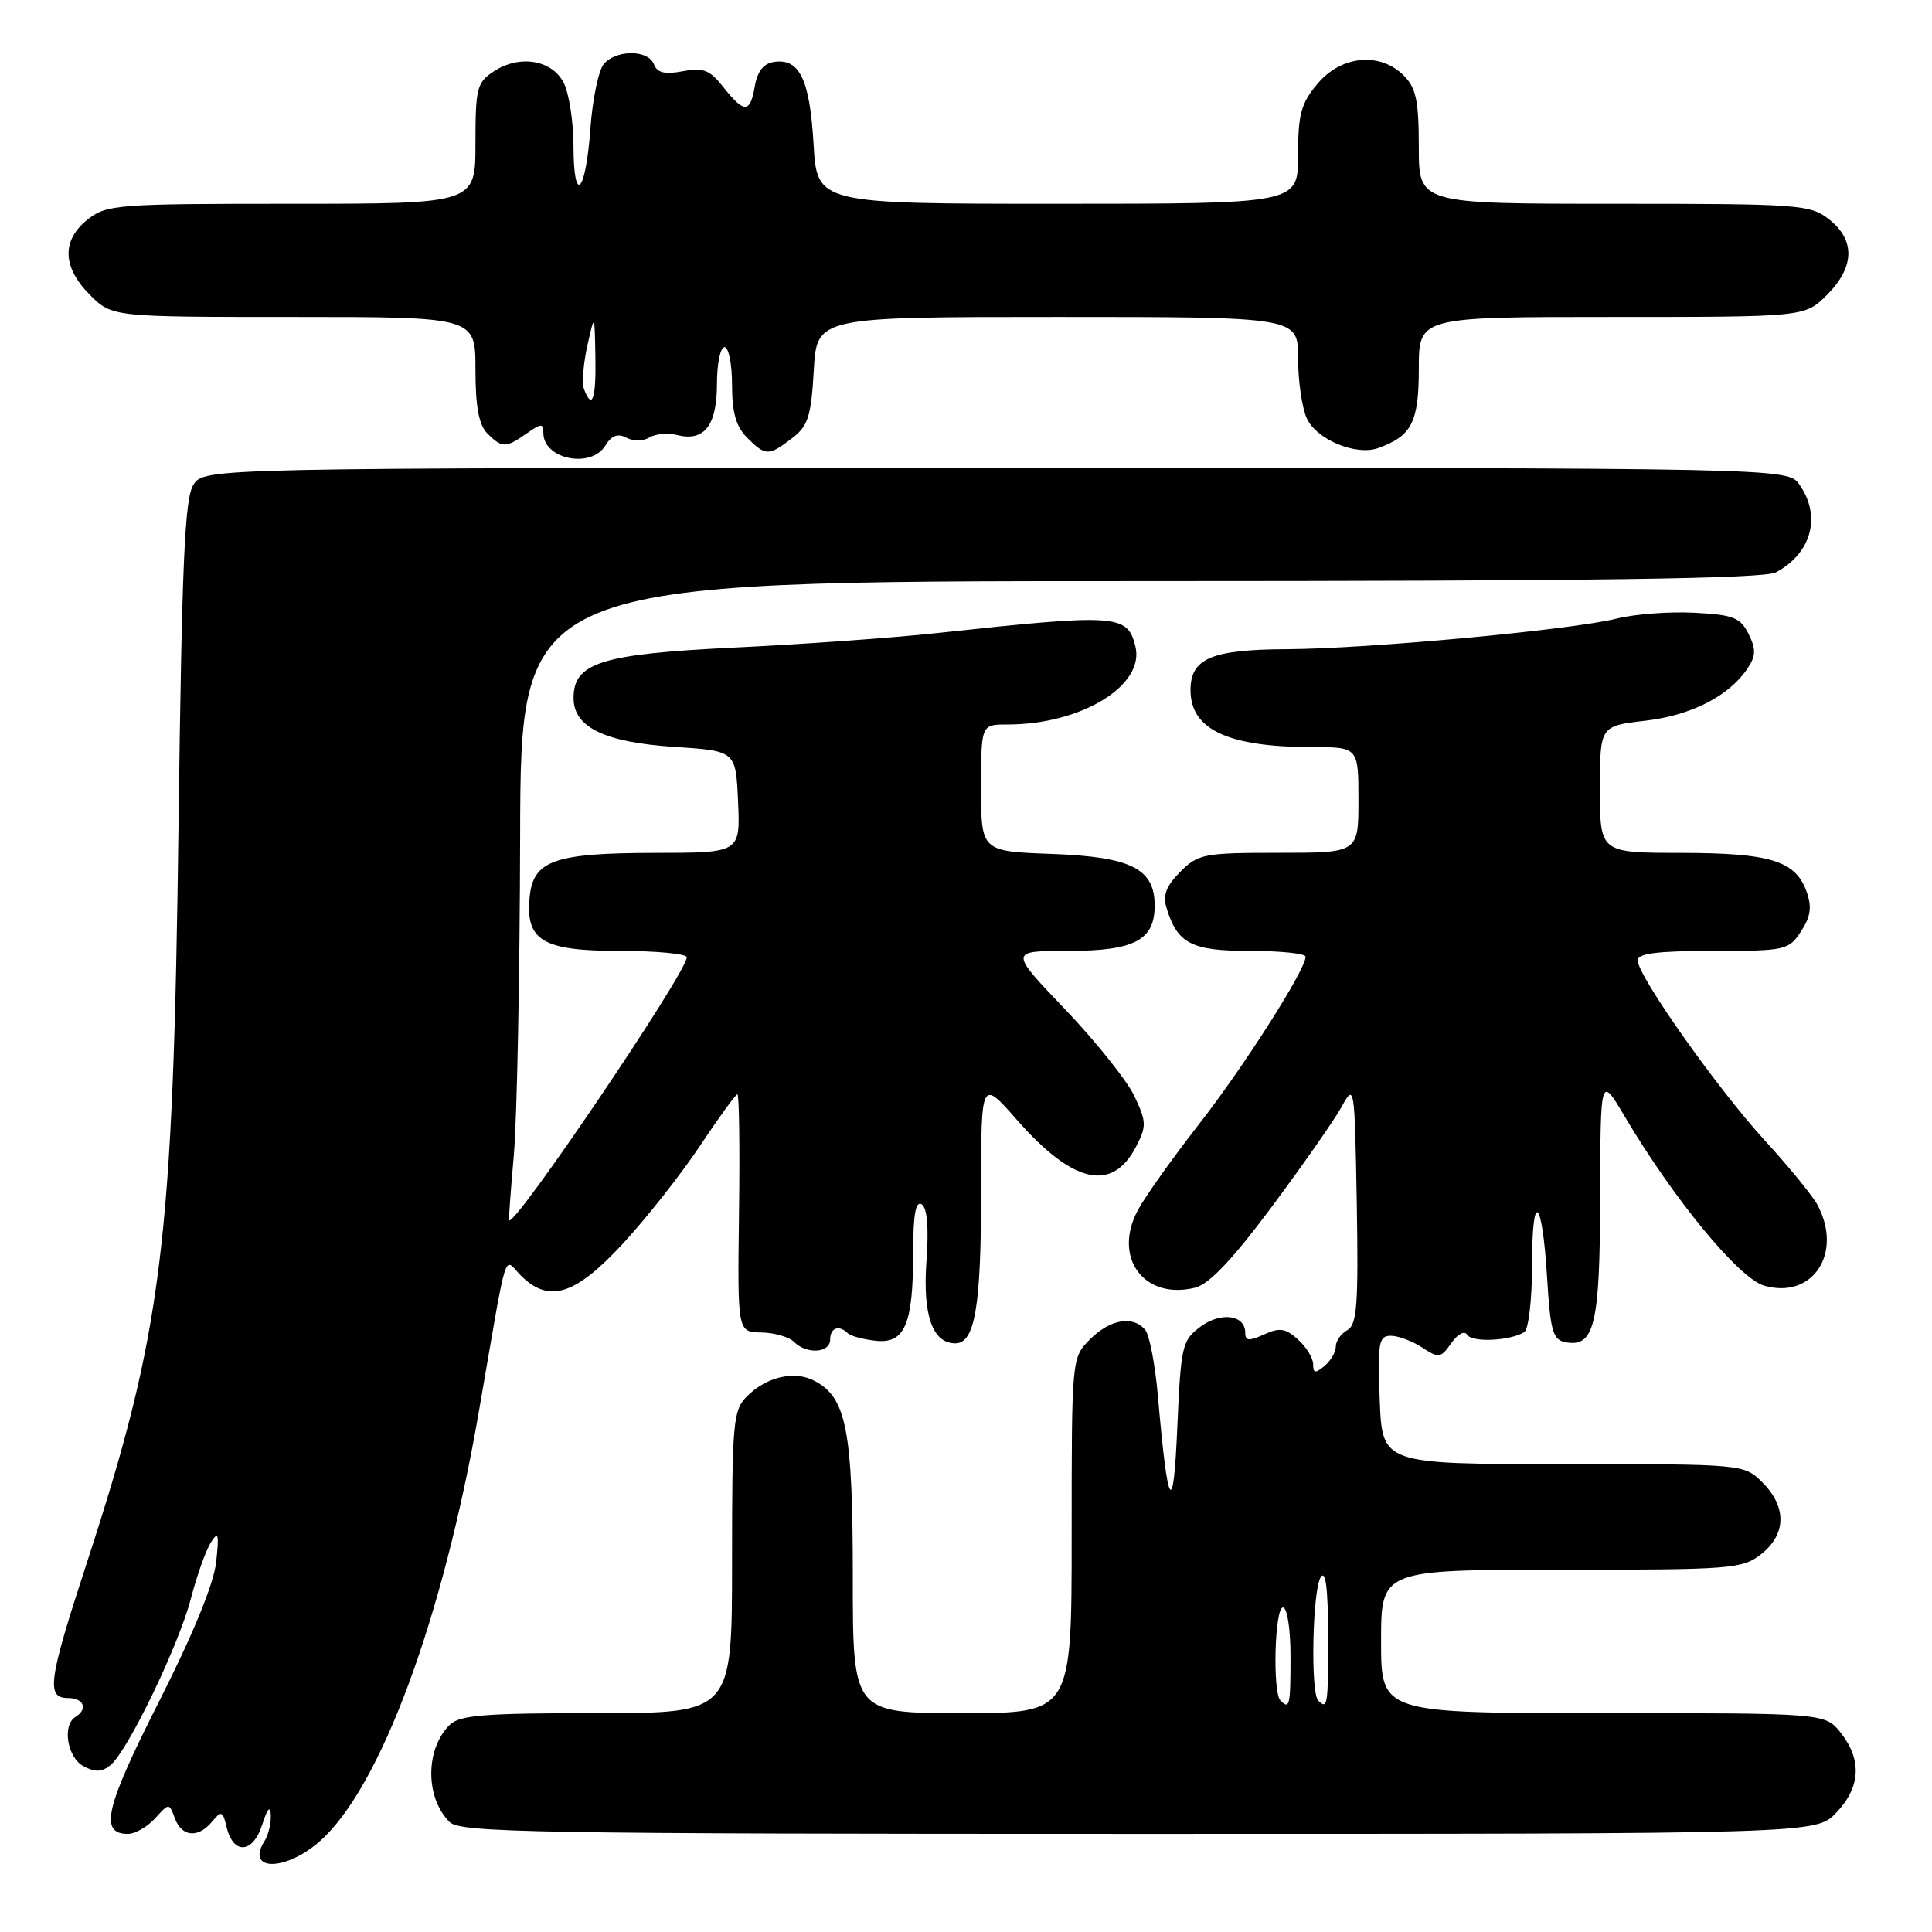<?xml version="1.0" encoding="UTF-8" standalone="no"?>
<!DOCTYPE svg PUBLIC "-//W3C//DTD SVG 1.1//EN" "http://www.w3.org/Graphics/SVG/1.1/DTD/svg11.dtd" >
<svg xmlns="http://www.w3.org/2000/svg" xmlns:xlink="http://www.w3.org/1999/xlink" version="1.1" viewBox="0 0 256 256">
 <g >
 <path fill="currentColor"
d=" M 42.36 243.99 C 50.39 236.94 58.72 214.43 63.46 187.00 C 67.37 164.42 66.67 166.67 69.02 169.02 C 72.72 172.72 76.20 171.64 82.50 164.83 C 85.64 161.43 90.26 155.58 92.75 151.83 C 95.25 148.07 97.48 145.00 97.71 145.00 C 97.94 145.00 98.04 152.09 97.92 160.75 C 97.72 176.50 97.72 176.50 100.87 176.56 C 102.60 176.59 104.55 177.15 105.21 177.81 C 106.89 179.49 110.00 179.29 110.00 177.50 C 110.00 175.94 111.18 175.52 112.33 176.66 C 112.69 177.03 114.36 177.47 116.02 177.66 C 119.91 178.08 121.00 175.50 121.00 165.88 C 121.00 160.95 121.33 159.09 122.12 159.58 C 122.86 160.03 123.08 162.63 122.76 167.11 C 122.25 174.27 123.56 178.00 126.58 178.00 C 129.18 178.00 130.00 173.19 130.00 157.92 C 130.00 142.98 130.00 142.98 134.75 148.39 C 142.20 156.87 147.38 158.03 150.55 151.91 C 151.94 149.22 151.91 148.62 150.31 145.23 C 149.33 143.18 145.21 138.01 141.14 133.75 C 133.73 126.00 133.73 126.00 141.54 126.00 C 150.31 126.00 153.00 124.59 153.00 120.00 C 153.00 115.10 149.90 113.54 139.40 113.15 C 130.00 112.81 130.00 112.81 130.00 104.40 C 130.00 96.00 130.00 96.00 133.49 96.00 C 143.28 96.00 151.75 90.82 150.44 85.63 C 149.38 81.39 148.09 81.30 124.00 83.90 C 118.22 84.52 106.25 85.38 97.40 85.80 C 79.66 86.66 76.00 87.80 76.00 92.50 C 76.00 96.37 80.13 98.37 89.41 98.97 C 97.50 99.50 97.50 99.50 97.80 106.25 C 98.09 113.00 98.09 113.00 86.80 113.01 C 73.42 113.03 70.65 114.01 70.18 118.87 C 69.62 124.65 71.89 126.00 82.15 126.00 C 87.02 126.00 91.00 126.38 91.00 126.85 C 91.00 128.86 68.05 162.81 67.45 161.69 C 67.39 161.59 67.68 157.68 68.09 153.00 C 68.50 148.32 68.88 129.31 68.92 110.75 C 69.00 77.00 69.00 77.00 151.07 77.00 C 211.54 77.00 233.71 76.69 235.32 75.84 C 240.04 73.32 241.37 68.40 238.44 64.22 C 236.89 62.00 236.89 62.00 131.97 62.00 C 27.05 62.00 27.05 62.00 25.62 64.25 C 24.47 66.07 24.10 74.68 23.66 109.00 C 22.94 165.09 21.55 176.27 11.47 207.19 C 6.40 222.71 6.09 225.00 9.00 225.00 C 11.11 225.00 11.69 226.45 10.00 227.50 C 8.21 228.60 8.91 232.88 11.06 234.03 C 12.61 234.86 13.51 234.82 14.65 233.88 C 16.96 231.96 23.66 218.07 25.29 211.83 C 26.08 208.79 27.27 205.45 27.93 204.40 C 28.93 202.81 29.05 203.23 28.64 207.00 C 28.32 209.88 25.58 216.56 21.03 225.55 C 13.94 239.55 13.13 243.00 16.95 243.00 C 17.91 243.00 19.53 242.07 20.55 240.94 C 22.41 238.89 22.41 238.89 23.17 240.94 C 24.09 243.42 26.26 243.60 28.11 241.37 C 29.34 239.89 29.52 239.96 30.03 242.11 C 30.90 245.79 33.52 245.61 34.74 241.79 C 35.43 239.63 35.83 239.19 35.88 240.50 C 35.93 241.60 35.56 243.15 35.05 243.95 C 32.51 247.97 37.80 248.00 42.36 243.99 Z  M 243.31 240.20 C 246.53 236.83 246.74 233.22 243.93 229.63 C 241.85 227.00 241.85 227.00 212.43 227.00 C 183.00 227.00 183.00 227.00 183.00 217.50 C 183.00 208.00 183.00 208.00 206.87 208.00 C 229.49 208.00 230.87 207.89 233.37 205.93 C 236.70 203.30 236.77 199.68 233.55 196.45 C 231.09 194.00 231.09 194.00 207.12 194.00 C 183.15 194.00 183.15 194.00 182.82 185.50 C 182.53 177.88 182.69 177.00 184.29 177.00 C 185.27 177.00 187.14 177.70 188.44 178.55 C 190.65 180.00 190.91 179.96 192.30 177.98 C 193.17 176.74 194.05 176.28 194.42 176.88 C 195.07 177.91 200.10 177.68 201.97 176.52 C 202.54 176.17 203.00 172.25 203.00 167.77 C 203.00 157.50 204.34 158.54 205.00 169.32 C 205.43 176.38 205.76 177.53 207.43 177.85 C 211.28 178.58 212.00 175.56 212.03 158.56 C 212.07 142.50 212.07 142.50 215.28 147.93 C 221.80 158.94 230.43 169.40 233.77 170.36 C 240.17 172.20 244.23 166.08 240.84 159.68 C 240.21 158.48 237.05 154.61 233.82 151.09 C 227.49 144.15 216.99 129.28 217.00 127.25 C 217.00 126.33 219.66 126.00 226.98 126.00 C 236.60 126.00 237.01 125.91 238.64 123.42 C 239.92 121.48 240.10 120.19 239.40 118.19 C 237.94 114.06 234.65 113.03 222.75 113.01 C 212.00 113.00 212.00 113.00 212.00 104.60 C 212.00 96.20 212.00 96.20 218.00 95.50 C 224.15 94.79 229.19 92.19 231.61 88.49 C 232.67 86.88 232.68 85.99 231.69 83.99 C 230.61 81.82 229.69 81.46 224.48 81.19 C 221.20 81.02 216.59 81.37 214.25 81.96 C 208.28 83.46 181.28 85.97 170.50 86.02 C 160.51 86.07 157.75 87.24 157.75 91.45 C 157.75 96.65 162.69 98.98 173.75 98.99 C 180.00 99.00 180.00 99.00 180.00 106.00 C 180.00 113.00 180.00 113.00 169.45 113.00 C 159.52 113.00 158.76 113.15 156.39 115.52 C 154.54 117.37 154.06 118.63 154.56 120.27 C 156.01 125.05 157.85 126.00 165.65 126.00 C 169.69 126.00 173.00 126.34 173.00 126.77 C 173.00 128.49 164.84 141.31 158.88 148.95 C 155.37 153.45 151.72 158.58 150.78 160.34 C 147.39 166.63 151.60 172.32 158.38 170.62 C 160.23 170.15 163.34 166.87 168.56 159.85 C 172.69 154.30 176.84 148.35 177.79 146.63 C 179.47 143.55 179.50 143.77 179.78 159.45 C 180.01 172.90 179.81 175.52 178.53 176.25 C 177.69 176.71 177.00 177.70 177.00 178.43 C 177.00 179.16 176.32 180.32 175.50 181.00 C 174.28 182.01 174.00 181.97 174.00 180.78 C 174.00 179.97 173.10 178.49 172.00 177.50 C 170.34 176.00 169.56 175.88 167.50 176.82 C 165.50 177.73 165.00 177.69 165.00 176.59 C 165.00 174.22 161.75 173.79 159.05 175.81 C 156.64 177.60 156.47 178.33 156.00 189.10 C 155.47 201.30 154.75 200.15 153.43 185.00 C 153.07 180.88 152.32 176.94 151.77 176.25 C 150.17 174.28 147.13 174.78 144.45 177.45 C 142.00 179.91 142.00 179.91 142.00 203.45 C 142.00 227.00 142.00 227.00 127.50 227.00 C 113.00 227.00 113.00 227.00 113.00 208.97 C 113.00 189.60 112.16 185.22 107.99 183.00 C 105.32 181.56 101.60 182.40 98.97 185.03 C 97.14 186.86 97.00 188.42 97.00 207.00 C 97.00 227.00 97.00 227.00 79.07 227.00 C 64.11 227.00 60.88 227.26 59.57 228.57 C 56.34 231.80 56.34 238.20 59.57 241.43 C 60.98 242.83 70.67 243.00 150.88 243.00 C 240.63 243.00 240.63 243.00 243.31 240.20 Z  M 80.19 59.07 C 81.04 57.70 81.86 57.39 83.00 58.00 C 83.91 58.49 85.23 58.47 86.05 57.97 C 86.84 57.48 88.51 57.34 89.75 57.65 C 93.32 58.55 95.00 56.37 95.00 50.88 C 95.00 48.19 95.45 46.00 96.00 46.00 C 96.55 46.00 97.00 48.25 97.00 51.00 C 97.00 54.67 97.53 56.53 99.00 58.00 C 101.44 60.44 101.86 60.45 104.96 58.06 C 107.08 56.44 107.48 55.18 107.83 49.09 C 108.23 42.00 108.23 42.00 140.11 42.00 C 172.00 42.00 172.00 42.00 172.00 47.45 C 172.00 50.45 172.52 54.04 173.15 55.42 C 174.43 58.24 179.66 60.42 182.60 59.38 C 187.06 57.78 188.00 55.96 188.00 48.85 C 188.00 42.00 188.00 42.00 213.58 42.00 C 239.15 42.00 239.15 42.00 242.08 39.08 C 245.76 35.39 245.86 31.83 242.37 29.07 C 239.85 27.10 238.52 27.00 213.87 27.00 C 188.00 27.00 188.00 27.00 188.00 19.50 C 188.00 13.33 187.64 11.64 186.00 10.00 C 182.86 6.86 177.73 7.34 174.59 11.08 C 172.39 13.69 172.00 15.13 172.00 20.58 C 172.00 27.00 172.00 27.00 140.13 27.00 C 108.26 27.00 108.26 27.00 107.80 19.06 C 107.30 10.54 105.95 7.72 102.59 8.20 C 101.16 8.41 100.35 9.44 100.00 11.50 C 99.39 15.03 98.60 15.03 95.79 11.47 C 94.06 9.27 93.18 8.93 90.48 9.44 C 88.09 9.89 87.08 9.65 86.65 8.52 C 85.89 6.56 81.62 6.55 79.99 8.51 C 79.30 9.35 78.51 13.18 78.23 17.04 C 77.61 25.65 76.01 27.28 75.99 19.31 C 75.98 16.11 75.40 12.38 74.71 11.00 C 73.17 7.93 68.85 7.21 65.44 9.45 C 63.19 10.92 63.00 11.67 63.00 19.02 C 63.00 27.00 63.00 27.00 38.63 27.00 C 15.50 27.00 14.14 27.10 11.63 29.07 C 8.14 31.83 8.24 35.39 11.92 39.08 C 14.85 42.00 14.85 42.00 38.92 42.00 C 63.00 42.00 63.00 42.00 63.00 48.93 C 63.00 53.89 63.45 56.30 64.57 57.43 C 66.52 59.38 67.01 59.38 69.78 57.44 C 71.74 56.07 72.00 56.07 72.00 57.39 C 72.00 60.84 78.28 62.13 80.19 59.07 Z  M 169.67 225.33 C 168.60 224.26 168.90 213.00 170.00 213.00 C 170.56 213.00 171.00 215.83 171.00 219.50 C 171.00 226.05 170.88 226.55 169.67 225.33 Z  M 174.67 225.33 C 173.63 224.30 173.91 210.69 175.00 209.00 C 175.66 207.97 175.97 210.41 175.98 216.75 C 176.00 226.00 175.91 226.58 174.67 225.33 Z  M 77.39 51.58 C 77.09 50.80 77.29 48.22 77.82 45.83 C 78.79 41.50 78.79 41.50 78.89 47.25 C 79.00 52.89 78.47 54.40 77.39 51.58 Z "/>
</g>
</svg>